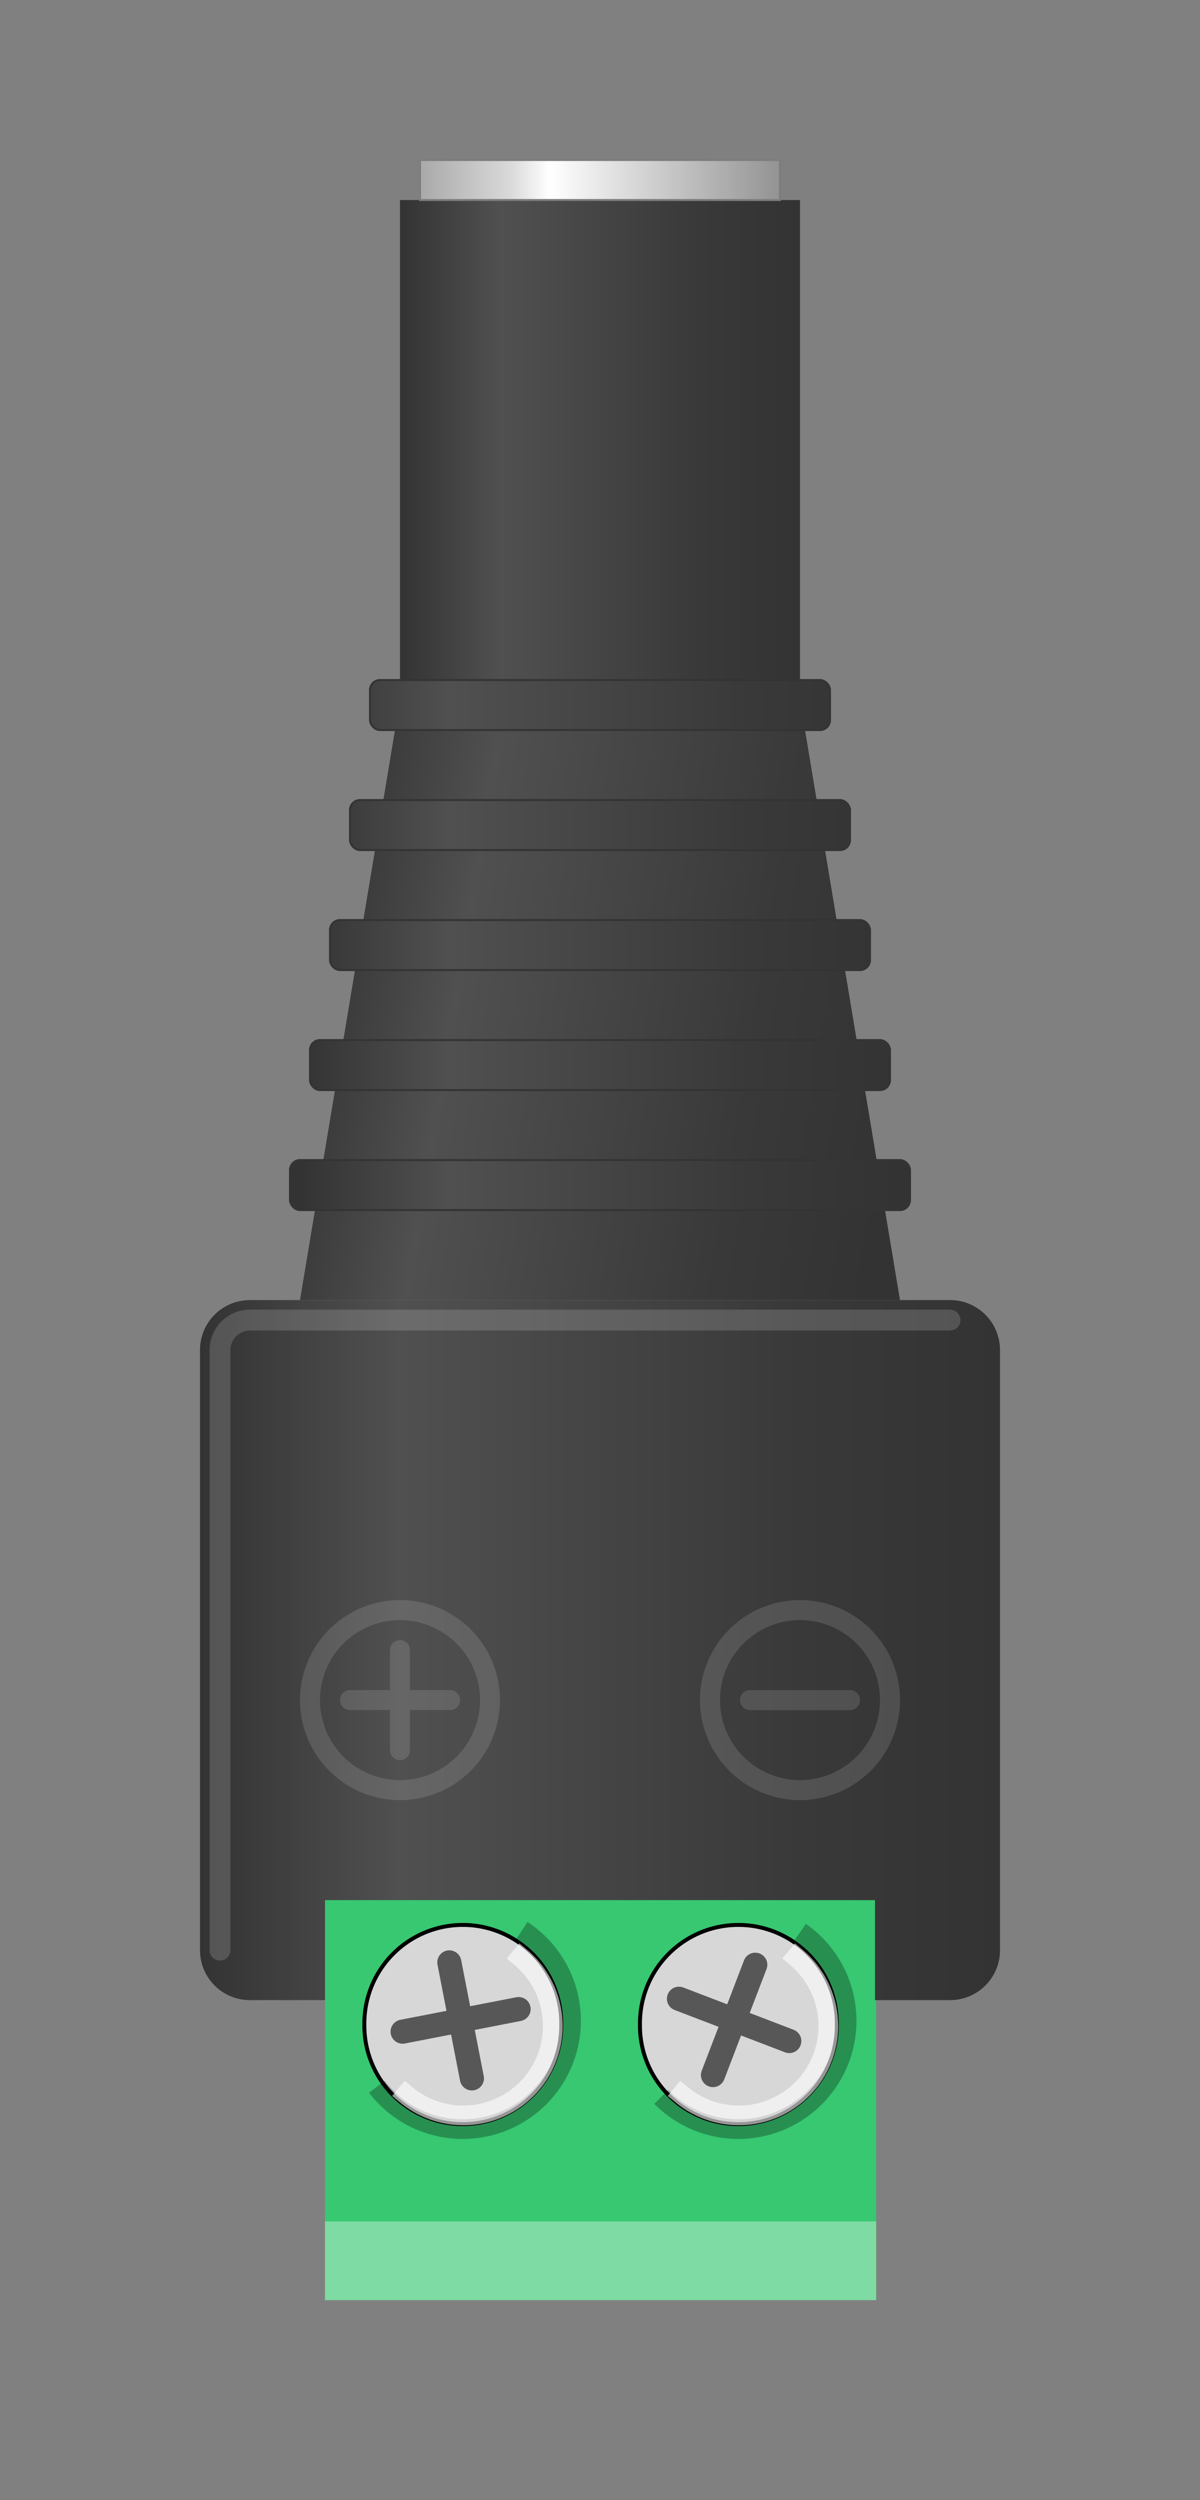 <?xml version="1.0" encoding="UTF-8" standalone="no"?>
<!-- Created with Inkscape (http://www.inkscape.org/) -->

<svg
   xmlns:dc="http://purl.org/dc/elements/1.1/"
   xmlns:cc="http://creativecommons.org/ns#"
   xmlns:rdf="http://www.w3.org/1999/02/22-rdf-syntax-ns#"
   xmlns:svg="http://www.w3.org/2000/svg"
   xmlns="http://www.w3.org/2000/svg"
   xmlns:xlink="http://www.w3.org/1999/xlink"
   version="1.1"
   width="54"
   height="112.5"
   id="svg13574">
  <rect width="100%" height="100%" fill="#808080" stroke="none"/>
  <defs
     id="defs13576">
    <linearGradient
       id="linearGradient4089">
      <stop
         id="stop4091"
         style="stop-color:#333333;stop-opacity:1"
         offset="0" />
      <stop
         id="stop4093"
         style="stop-color:#505050;stop-opacity:1"
         offset="0.25" />
      <stop
         id="stop4095"
         style="stop-color:#393939;stop-opacity:1"
         offset="0.75" />
      <stop
         id="stop4097"
         style="stop-color:#333333;stop-opacity:1"
         offset="1" />
    </linearGradient>
    <linearGradient
       id="linearGradient4079">
      <stop
         id="stop4081"
         style="stop-color:#a9a9a9;stop-opacity:1"
         offset="0" />
      <stop
         id="stop4083"
         style="stop-color:#d9d9d9;stop-opacity:1"
         offset="0.25" />
      <stop
         id="stop4085"
         style="stop-color:#ffffff;stop-opacity:1"
         offset="0.361" />
      <stop
         id="stop4087"
         style="stop-color:#939393;stop-opacity:1"
         offset="1" />
    </linearGradient>
    <linearGradient
       id="linearGradient3944">
      <stop
         id="stop3946"
         style="stop-color:#333333;stop-opacity:1"
         offset="0" />
      <stop
         id="stop3950"
         style="stop-color:#505050;stop-opacity:1"
         offset="0.25" />
      <stop
         id="stop3952"
         style="stop-color:#393939;stop-opacity:1"
         offset="0.75" />
      <stop
         id="stop3948"
         style="stop-color:#333333;stop-opacity:1"
         offset="1" />
    </linearGradient>
    <linearGradient
       x1="22.5"
       y1="382.5"
       x2="49.5"
       y2="387"
       id="linearGradient3942"
       xlink:href="#linearGradient3944"
       gradientUnits="userSpaceOnUse" />
    <linearGradient
       x1="27"
       y1="355.5"
       x2="45"
       y2="355.5"
       id="linearGradient3962"
       xlink:href="#linearGradient3944"
       gradientUnits="userSpaceOnUse"
       gradientTransform="matrix(1,0,0,0.833,0,61.5)" />
    <linearGradient
       x1="22.5"
       y1="387"
       x2="49.5"
       y2="387"
       id="linearGradient3980"
       xlink:href="#linearGradient3944"
       gradientUnits="userSpaceOnUse"
       gradientTransform="translate(1.5258789e-6,3.6)" />
    <linearGradient
       x1="22.5"
       y1="387"
       x2="49.5"
       y2="387"
       id="linearGradient3986"
       xlink:href="#linearGradient3944"
       gradientUnits="userSpaceOnUse"
       gradientTransform="translate(7.6293945e-7,-1.8)" />
    <linearGradient
       x1="22.5"
       y1="387"
       x2="49.5"
       y2="387"
       id="linearGradient3990"
       xlink:href="#linearGradient3944"
       gradientUnits="userSpaceOnUse"
       gradientTransform="translate(3.0488184e-6,-12.6)" />
    <linearGradient
       x1="22.5"
       y1="387"
       x2="49.5"
       y2="387"
       id="linearGradient3994"
       xlink:href="#linearGradient3944"
       gradientUnits="userSpaceOnUse"
       gradientTransform="translate(4.5776369e-6,-7.2)" />
    <linearGradient
       x1="22.5"
       y1="387"
       x2="49.5"
       y2="387"
       id="linearGradient3998"
       xlink:href="#linearGradient3944"
       gradientUnits="userSpaceOnUse"
       gradientTransform="translate(3.81e-6,-18)" />
    <linearGradient
       x1="27.9"
       y1="345.375"
       x2="44.1"
       y2="345.375"
       id="linearGradient4077"
       xlink:href="#linearGradient4079"
       gradientUnits="userSpaceOnUse" />
    <linearGradient
       x1="18"
       y1="411.75"
       x2="54"
       y2="411.75"
       id="linearGradient4129"
       xlink:href="#linearGradient3944"
       gradientUnits="userSpaceOnUse" />
    <linearGradient
       x1="22.5"
       y1="387"
       x2="49.5"
       y2="387"
       id="linearGradient4358"
       xlink:href="#linearGradient3944"
       gradientUnits="userSpaceOnUse"
       gradientTransform="translate(-9,-18)" />
    <linearGradient
       x1="22.5"
       y1="387"
       x2="49.5"
       y2="387"
       id="linearGradient4361"
       xlink:href="#linearGradient3944"
       gradientUnits="userSpaceOnUse"
       gradientTransform="translate(-9,-7.2)" />
    <linearGradient
       x1="22.5"
       y1="387"
       x2="49.5"
       y2="387"
       id="linearGradient4364"
       xlink:href="#linearGradient3944"
       gradientUnits="userSpaceOnUse"
       gradientTransform="translate(-9,-12.6)" />
    <linearGradient
       x1="22.5"
       y1="387"
       x2="49.5"
       y2="387"
       id="linearGradient4367"
       xlink:href="#linearGradient3944"
       gradientUnits="userSpaceOnUse"
       gradientTransform="translate(-9,-1.8)" />
    <linearGradient
       x1="22.5"
       y1="387"
       x2="49.5"
       y2="387"
       id="linearGradient4370"
       xlink:href="#linearGradient3944"
       gradientUnits="userSpaceOnUse"
       gradientTransform="translate(-9,3.6)" />
    <linearGradient
       x1="18"
       y1="411.75"
       x2="54"
       y2="411.75"
       id="linearGradient4374"
       xlink:href="#linearGradient3944"
       gradientUnits="userSpaceOnUse"
       gradientTransform="translate(-9,0)" />
    <linearGradient
       x1="27.9"
       y1="345.375"
       x2="44.1"
       y2="345.375"
       id="linearGradient4377"
       xlink:href="#linearGradient4079"
       gradientUnits="userSpaceOnUse"
       gradientTransform="translate(-9,0)" />
    <linearGradient
       x1="27"
       y1="355.5"
       x2="45"
       y2="355.5"
       id="linearGradient4380"
       xlink:href="#linearGradient3944"
       gradientUnits="userSpaceOnUse"
       gradientTransform="matrix(1,0,0,0.833,-9,61.5)" />
    <linearGradient
       x1="22.5"
       y1="382.5"
       x2="49.5"
       y2="387"
       id="linearGradient4383"
       xlink:href="#linearGradient3944"
       gradientUnits="userSpaceOnUse"
       gradientTransform="translate(-9,0)" />
  </defs>
  <g
     transform="translate(0,-939.86)"
     id="layer1"
     style="display:inline" />
  <g
     transform="translate(0,-337.5)"
     id="layer2"
     style="display:inline" />
  <g
     transform="translate(0,-337.5)"
     id="layer3"
     style="display:inline" />
  <g
     transform="translate(0,-337.5)"
     id="layer4"
     style="display:inline" />
  <g
     transform="translate(0,-337.5)"
     id="layer5">
    <g
       id="breadboard">
      <g
         transform="matrix(-0.5,0,0,-0.5,45.629,936.177)"
         id="g3061"
         style="display:inline">
        <rect
           width="49.606"
           height="49.606"
           x="12.402"
           y="990.354"
           id="rect2989"
           style="fill:#37c871;fill-opacity:1;fill-rule:evenodd;stroke:none" />
        <rect
           width="49.606"
           height="7.087"
           x="12.402"
           y="990.354"
           id="rect3761"
           style="fill:#ffffff;fill-opacity:0.353;fill-rule:evenodd;stroke:none" />
        <path
           d="m 31.89,1013.386 a 7.087,7.087 0 1 1 -14.173,0 7.087,7.087 0 1 1 14.173,0 z"
           transform="matrix(1.25,0,0,1.25,-6.201,-251.575)"
           id="path3763"
           style="fill:#d7d7d7;fill-opacity:1;fill-rule:evenodd;stroke:#000000;stroke-width:0.283;stroke-miterlimit:4;stroke-opacity:1;stroke-dasharray:none" />
        <path
           d="m 31.89,1013.386 a 7.087,7.087 0 1 1 -14.173,0 7.087,7.087 0 1 1 14.173,0 z"
           transform="matrix(1.25,0,0,1.25,18.602,-251.575)"
           id="path3763-8"
           style="fill:#d7d7d7;fill-opacity:1;fill-rule:evenodd;stroke:#000000;stroke-width:0.283;stroke-miterlimit:4;stroke-opacity:1;stroke-dasharray:none" />
        <path
           d="m 18.721,1023.876 a 10.63,10.63 0 1 1 13.64,-16.193"
           transform="matrix(0.917,0,0,0.917,2.067,84.596)"
           id="path3787"
           style="fill:none;stroke:#000000;stroke-width:1.933;stroke-miterlimit:4;stroke-opacity:0.282;stroke-dasharray:none" />
        <path
           d="M 18.975,1024.047 A 10.63,10.63 0 1 1 33.232,1008.681"
           transform="matrix(0.917,0,0,0.917,26.869,84.596)"
           id="path3834"
           style="fill:none;stroke:#000000;stroke-width:1.933;stroke-miterlimit:4;stroke-opacity:0.282;stroke-dasharray:none" />
        <path
           d="m 19.085,1021.923 a 8.858,8.858 0 0 1 11.345,-13.607"
           transform="matrix(0.909,0,0,0.909,2.255,92.287)"
           id="path3838"
           style="fill:none;stroke:#ffffff;stroke-width:1.949;stroke-linecap:square;stroke-linejoin:bevel;stroke-miterlimit:4;stroke-opacity:0.587;stroke-dasharray:none" />
        <path
           d="m 19.085,1021.923 a 8.858,8.858 0 0 1 11.345,-13.607"
           transform="matrix(0.909,0,0,0.909,27.057,92.287)"
           id="path3840"
           style="fill:none;stroke:#ffffff;stroke-width:1.949;stroke-linecap:square;stroke-linejoin:bevel;stroke-miterlimit:4;stroke-opacity:0.587;stroke-dasharray:none" />
        <g
           transform="matrix(0.934,0.358,-0.358,0.934,365.447,58.538)"
           id="g3870">
          <path
             d="m 24.803,1009.842 0,10.63"
             id="path3844"
             style="fill:none;stroke:#575757;stroke-width:2.17;stroke-linecap:round;stroke-linejoin:miter;stroke-miterlimit:4;stroke-opacity:1;stroke-dasharray:none" />
          <path
             d="m 19.488,1015.158 10.63,0"
             id="path3848"
             style="fill:none;stroke:#575757;stroke-width:2.17;stroke-linecap:round;stroke-linejoin:miter;stroke-miterlimit:4;stroke-opacity:1;stroke-dasharray:none" />
        </g>
        <g
           transform="matrix(0.982,-0.191,0.191,0.982,-168.449,23.384)"
           id="g3874">
          <path
             d="m 24.803,1009.842 0,10.63"
             id="path3876"
             style="fill:none;stroke:#575757;stroke-width:2.17;stroke-linecap:round;stroke-linejoin:miter;stroke-miterlimit:4;stroke-opacity:1;stroke-dasharray:none" />
          <path
             d="m 19.488,1015.158 10.63,0"
             id="path3878"
             style="fill:none;stroke:#575757;stroke-width:2.17;stroke-linecap:round;stroke-linejoin:miter;stroke-miterlimit:4;stroke-opacity:1;stroke-dasharray:none" />
        </g>
      </g>
      <path
         d="m 13.5,396 4.5,-27 18,0 4.5,27 z"
         id="path3934"
         style="color:#000000;fill:url(#linearGradient4383);fill-opacity:1;stroke:none;stroke-width:0.45;marker:none;visibility:visible;display:inline;overflow:visible;enable-background:accumulate" />
      <rect
         width="18"
         height="22.5"
         x="18"
         y="346.5"
         id="rect3954"
         style="fill:url(#linearGradient4380);fill-opacity:1;fill-rule:evenodd;stroke:none;display:inline" />
      <rect
         width="16.2"
         height="1.8"
         x="18.9"
         y="344.7"
         id="rect4069"
         style="fill:url(#linearGradient4377);fill-opacity:1;stroke:#7d7d7d;stroke-width:0.09;stroke-linecap:round;stroke-linejoin:miter;stroke-miterlimit:4;stroke-opacity:1;stroke-dasharray:none;display:inline" />
      <path
         d="M 11.25,396 C 10.004,396 9,397.003 9,398.25 l 0,27 c 0,1.246 1.004,2.25 2.25,2.25 l 3.375,0 0,-4.5 24.75,0 0,4.5 3.375,0 c 1.246,0 2.25,-1.004 2.25,-2.25 l 0,-27 C 45,397.003 43.996,396 42.75,396 l -31.5,0 z"
         id="rect3058"
         style="fill:url(#linearGradient4374);fill-opacity:1;stroke:none;display:inline" />
      <path
         d="m 9.9,425.25 0,-24.545 0,-2.455 m 32.85,-1.35 -4.846,0 -24.231,0 -2.423,0 m -1.35,1.35 c 0,-0.746 0.604,-1.35 1.35,-1.35"
         id="path3917"
         style="fill:none;stroke:#ffffff;stroke-width:0.94;stroke-linecap:round;stroke-linejoin:miter;stroke-miterlimit:4;stroke-opacity:0.158;display:inline" />
      <rect
         width="27.9"
         height="2.25"
         rx="0.45"
         x="13.05"
         y="389.7"
         id="rect3964"
         style="fill:url(#linearGradient4370);fill-opacity:1;fill-rule:evenodd;stroke:#343434;stroke-width:0.09;stroke-miterlimit:4;stroke-opacity:1;stroke-dasharray:none;display:inline" />
      <rect
         width="26.1"
         height="2.25"
         rx="0.45"
         x="13.95"
         y="384.3"
         id="rect3984"
         style="fill:url(#linearGradient4367);fill-opacity:1;fill-rule:evenodd;stroke:#343434;stroke-width:0.09;stroke-miterlimit:4;stroke-opacity:1;stroke-dasharray:none;display:inline" />
      <rect
         width="22.5"
         height="2.25"
         rx="0.45"
         x="15.75"
         y="373.5"
         id="rect3988"
         style="fill:url(#linearGradient4364);fill-opacity:1;fill-rule:evenodd;stroke:#343434;stroke-width:0.09;stroke-miterlimit:4;stroke-opacity:1;stroke-dasharray:none;display:inline" />
      <rect
         width="24.3"
         height="2.25"
         rx="0.45"
         x="14.85"
         y="378.9"
         id="rect3992"
         style="fill:url(#linearGradient4361);fill-opacity:1;fill-rule:evenodd;stroke:#343434;stroke-width:0.09;stroke-miterlimit:4;stroke-opacity:1;stroke-dasharray:none;display:inline" />
      <rect
         width="20.7"
         height="2.25"
         rx="0.45"
         x="16.65"
         y="368.1"
         id="rect3996"
         style="fill:url(#linearGradient4358);fill-opacity:1;fill-rule:evenodd;stroke:#343434;stroke-width:0.09;stroke-miterlimit:4;stroke-opacity:1;stroke-dasharray:none;display:inline" />
      <path
         d="m 18,411.75 0,4.5 m -2.25,-2.25 4.5,0"
         id="path4133"
         style="color:#000000;fill:none;stroke:#ffffff;stroke-width:0.9;stroke-linecap:round;stroke-linejoin:miter;stroke-miterlimit:4;stroke-opacity:0.125;stroke-dasharray:none;stroke-dashoffset:0;marker:none;visibility:visible;display:inline;overflow:visible;enable-background:accumulate" />
      <path
         d="m 31.05,414 a 4.05,4.05 0 1 1 -8.1,0 4.05,4.05 0 1 1 8.1,0 z"
         transform="translate(-9,0)"
         id="path4137"
         style="fill:none;stroke:#ffffff;stroke-width:0.9;stroke-linecap:round;stroke-linejoin:miter;stroke-miterlimit:4;stroke-opacity:0.125;stroke-dasharray:none;display:inline" />
      <path
         d="m 33.75,414 4.5,0"
         id="path4144"
         style="color:#000000;fill:none;stroke:#ffffff;stroke-width:0.9;stroke-linecap:round;stroke-linejoin:miter;stroke-miterlimit:4;stroke-opacity:0.125;stroke-dasharray:none;stroke-dashoffset:0;marker:none;visibility:visible;display:inline;overflow:visible;enable-background:accumulate" />
      <path
         d="m 31.05,414 a 4.05,4.05 0 1 1 -8.1,0 4.05,4.05 0 1 1 8.1,0 z"
         transform="translate(9,0)"
         id="path4146"
         style="fill:none;stroke:#ffffff;stroke-width:0.9;stroke-linecap:round;stroke-linejoin:miter;stroke-miterlimit:4;stroke-opacity:0.125;stroke-dasharray:none;display:inline" />
      <rect
         width="4.05"
         height="4.05"
         x="18.9"
         y="101.25"
         transform="translate(0,337.5)"
         id="connector1pad"
         style="fill:none;stroke:none" />
      <rect
         width="4.05"
         height="4.05"
         x="31.5"
         y="438.75"
         id="connector2pad"
         style="fill:none;stroke:none" />
    </g>
  </g>
</svg>

